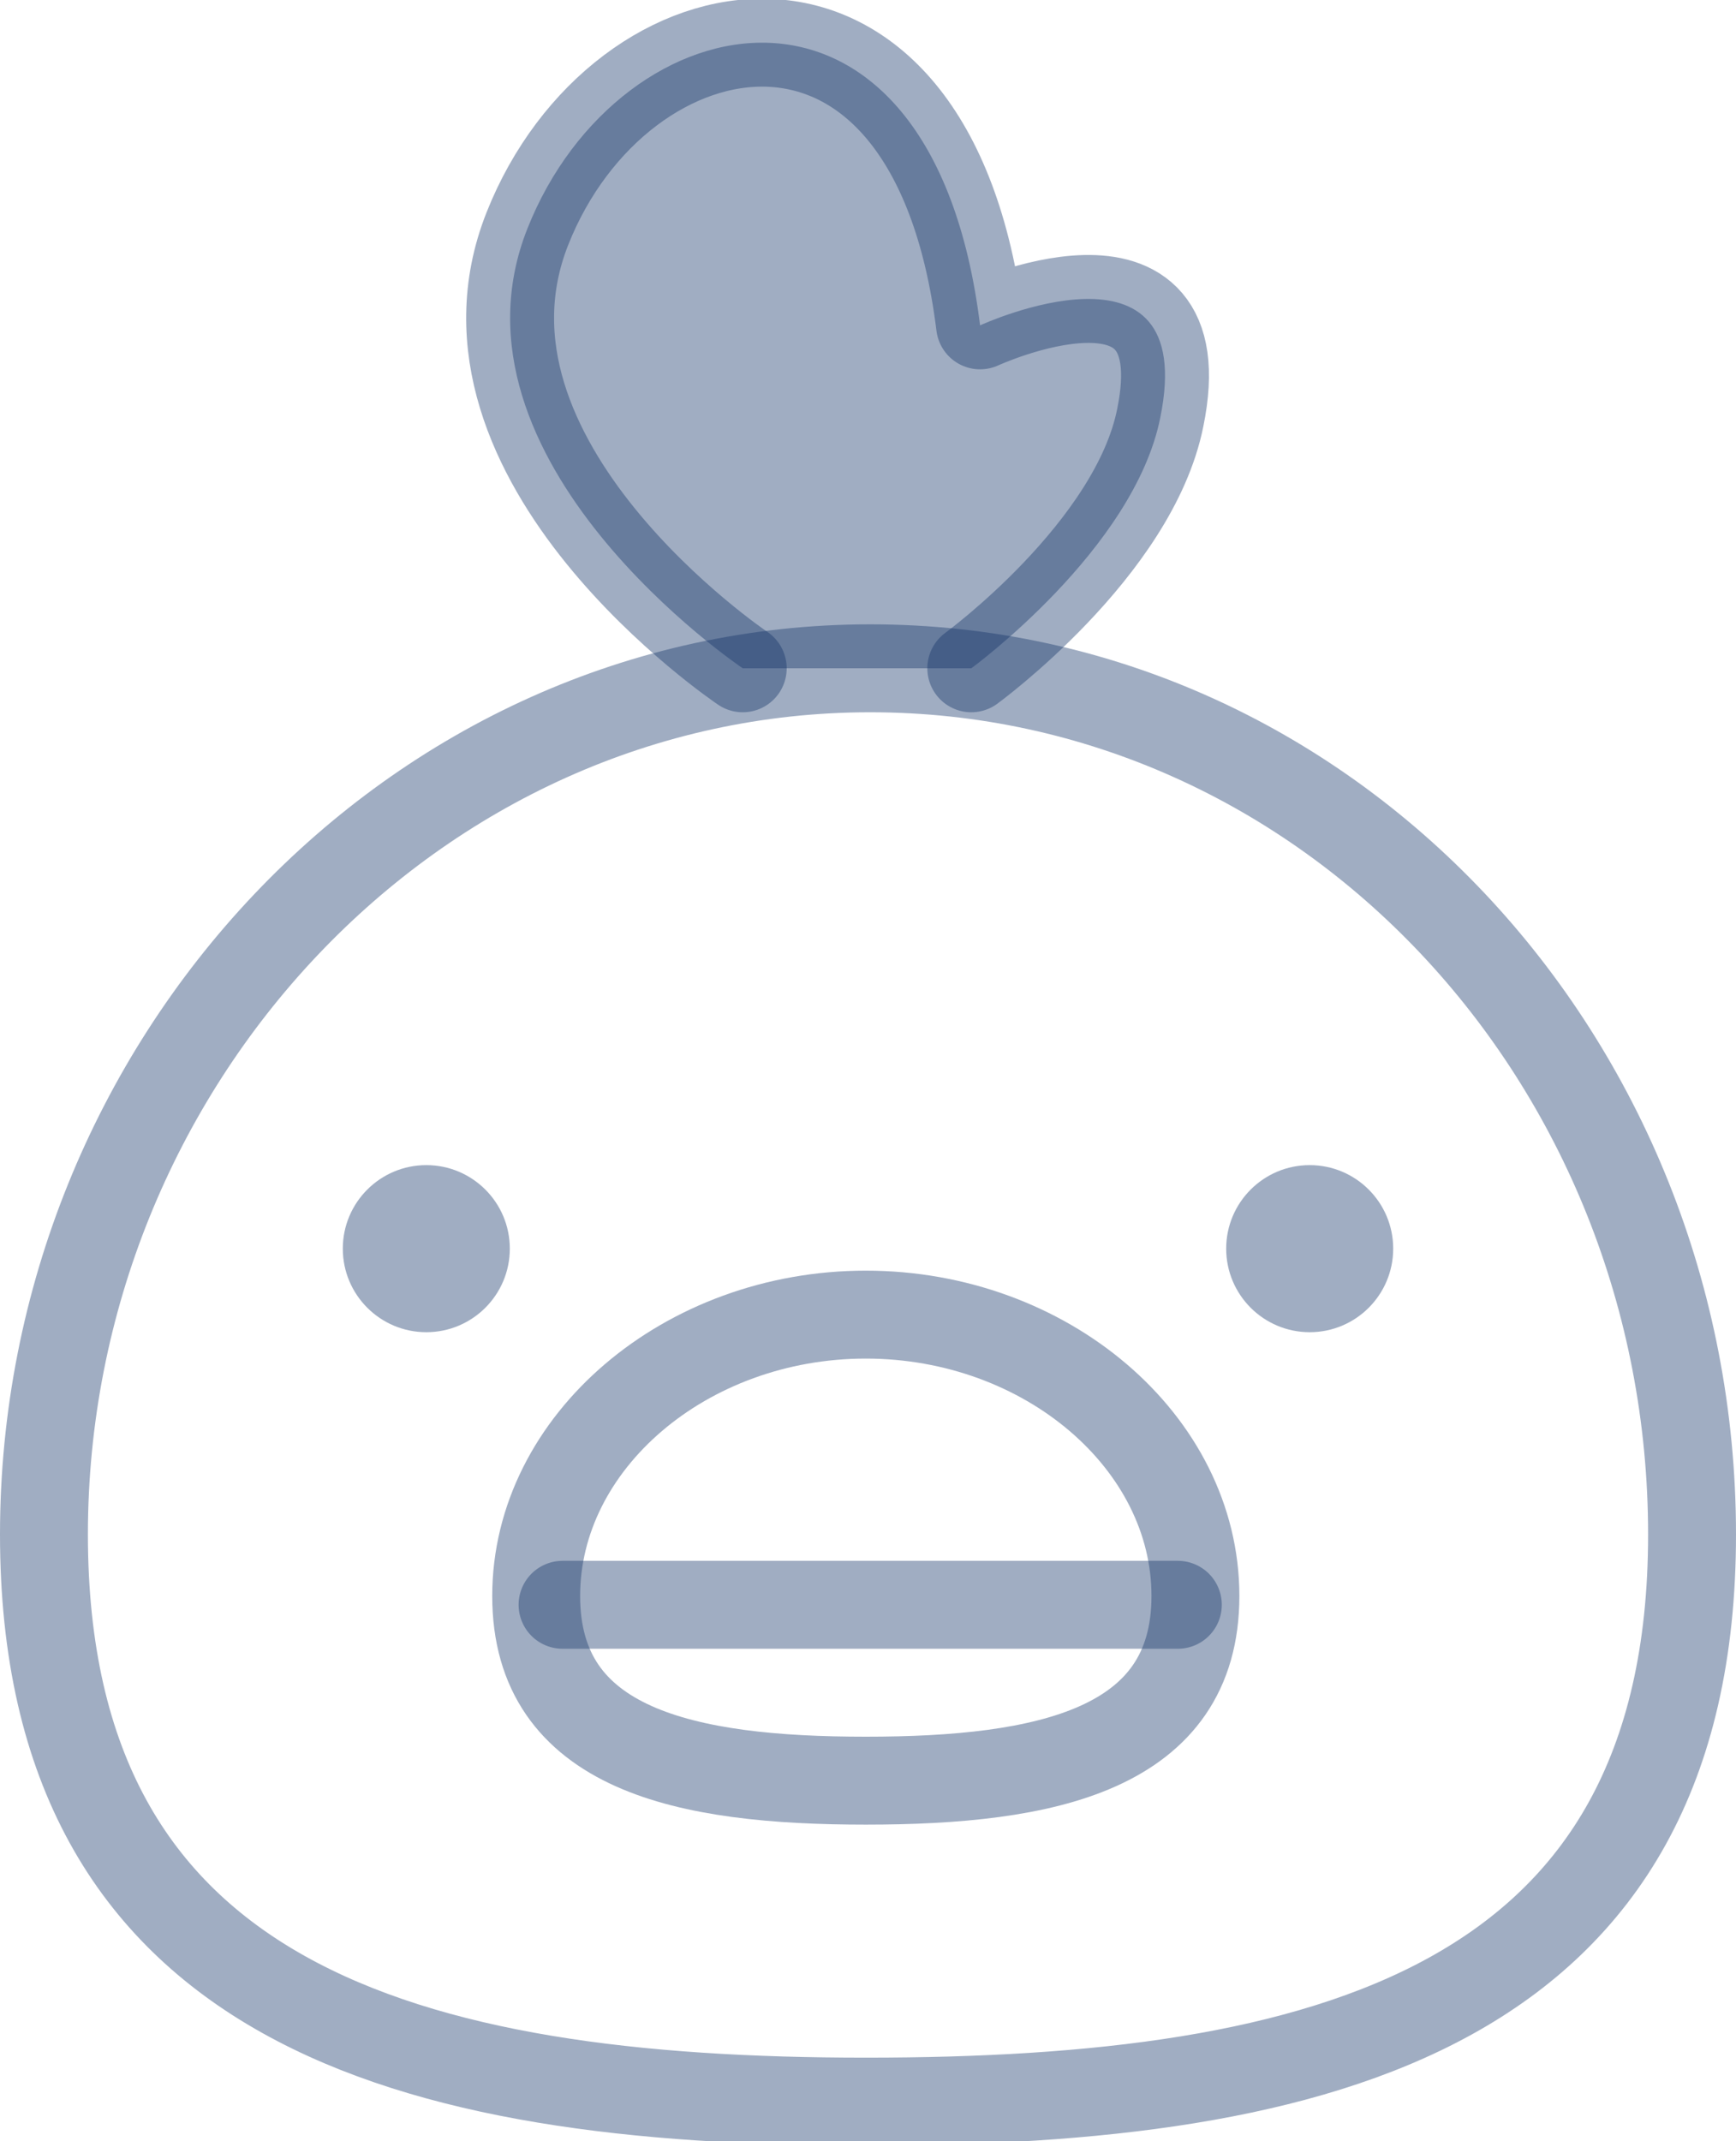 <svg version="1.1"
	 xmlns="http://www.w3.org/2000/svg" xmlns:xlink="http://www.w3.org/1999/xlink" xmlns:a="http://ns.adobe.com/AdobeSVGViewerExtensions/3.0/"
	 x="0px" y="0px" width="39.5px" height="48.7px" viewBox="0 0 39.5 48.7" style="enable-background:new 0 0 39.5 48.7;"
	 xml:space="preserve">
<style type="text/css">
	.st0{fill:none;stroke:rgba(19, 51, 104, .4);stroke-width:2;stroke-linecap:round;stroke-linejoin:round;stroke-miterlimit:10;}
	.st1{fill:rgba(19, 51, 104, .4);}
	.st2{fill:rgba(19, 51, 104, .4);stroke:rgba(19, 51, 104, .4);stroke-width:2;stroke-linecap:round;stroke-linejoin:round;stroke-miterlimit:10;}
</style>
<defs>
</defs>
<g>
	<path class="st0" d="M38.5,34.9c0,10.8-8.4,12.9-18.8,12.9S1,45.6,1,34.9s8.4-19.7,18.8-19.7S38.5,24.1,38.5,34.9z"/>
	<g>
		<path class="st0" d="M27.2,36.3c0,3.5-3.4,4.2-7.5,4.2s-7.5-0.7-7.5-4.2s3.4-6.4,7.5-6.4S27.2,32.8,27.2,36.3z"/>
		<line class="st0" x1="12.8" y1="36.5" x2="26.8" y2="36.5"/>
	</g>
	<g>
		<circle class="st1" cx="9.7" cy="28.4" r="1.9"/>
		<circle class="st1" cx="29.8" cy="28.4" r="1.9"/>
	</g>
	<path class="st2" d="M16.9,15.2c0,0-7-4.7-4.9-10s9.2-6.7,10.3,2.2c0,0,5-2.3,4.1,2.1c-0.6,3-4.3,5.7-4.3,5.7"/>
</g>
</svg>